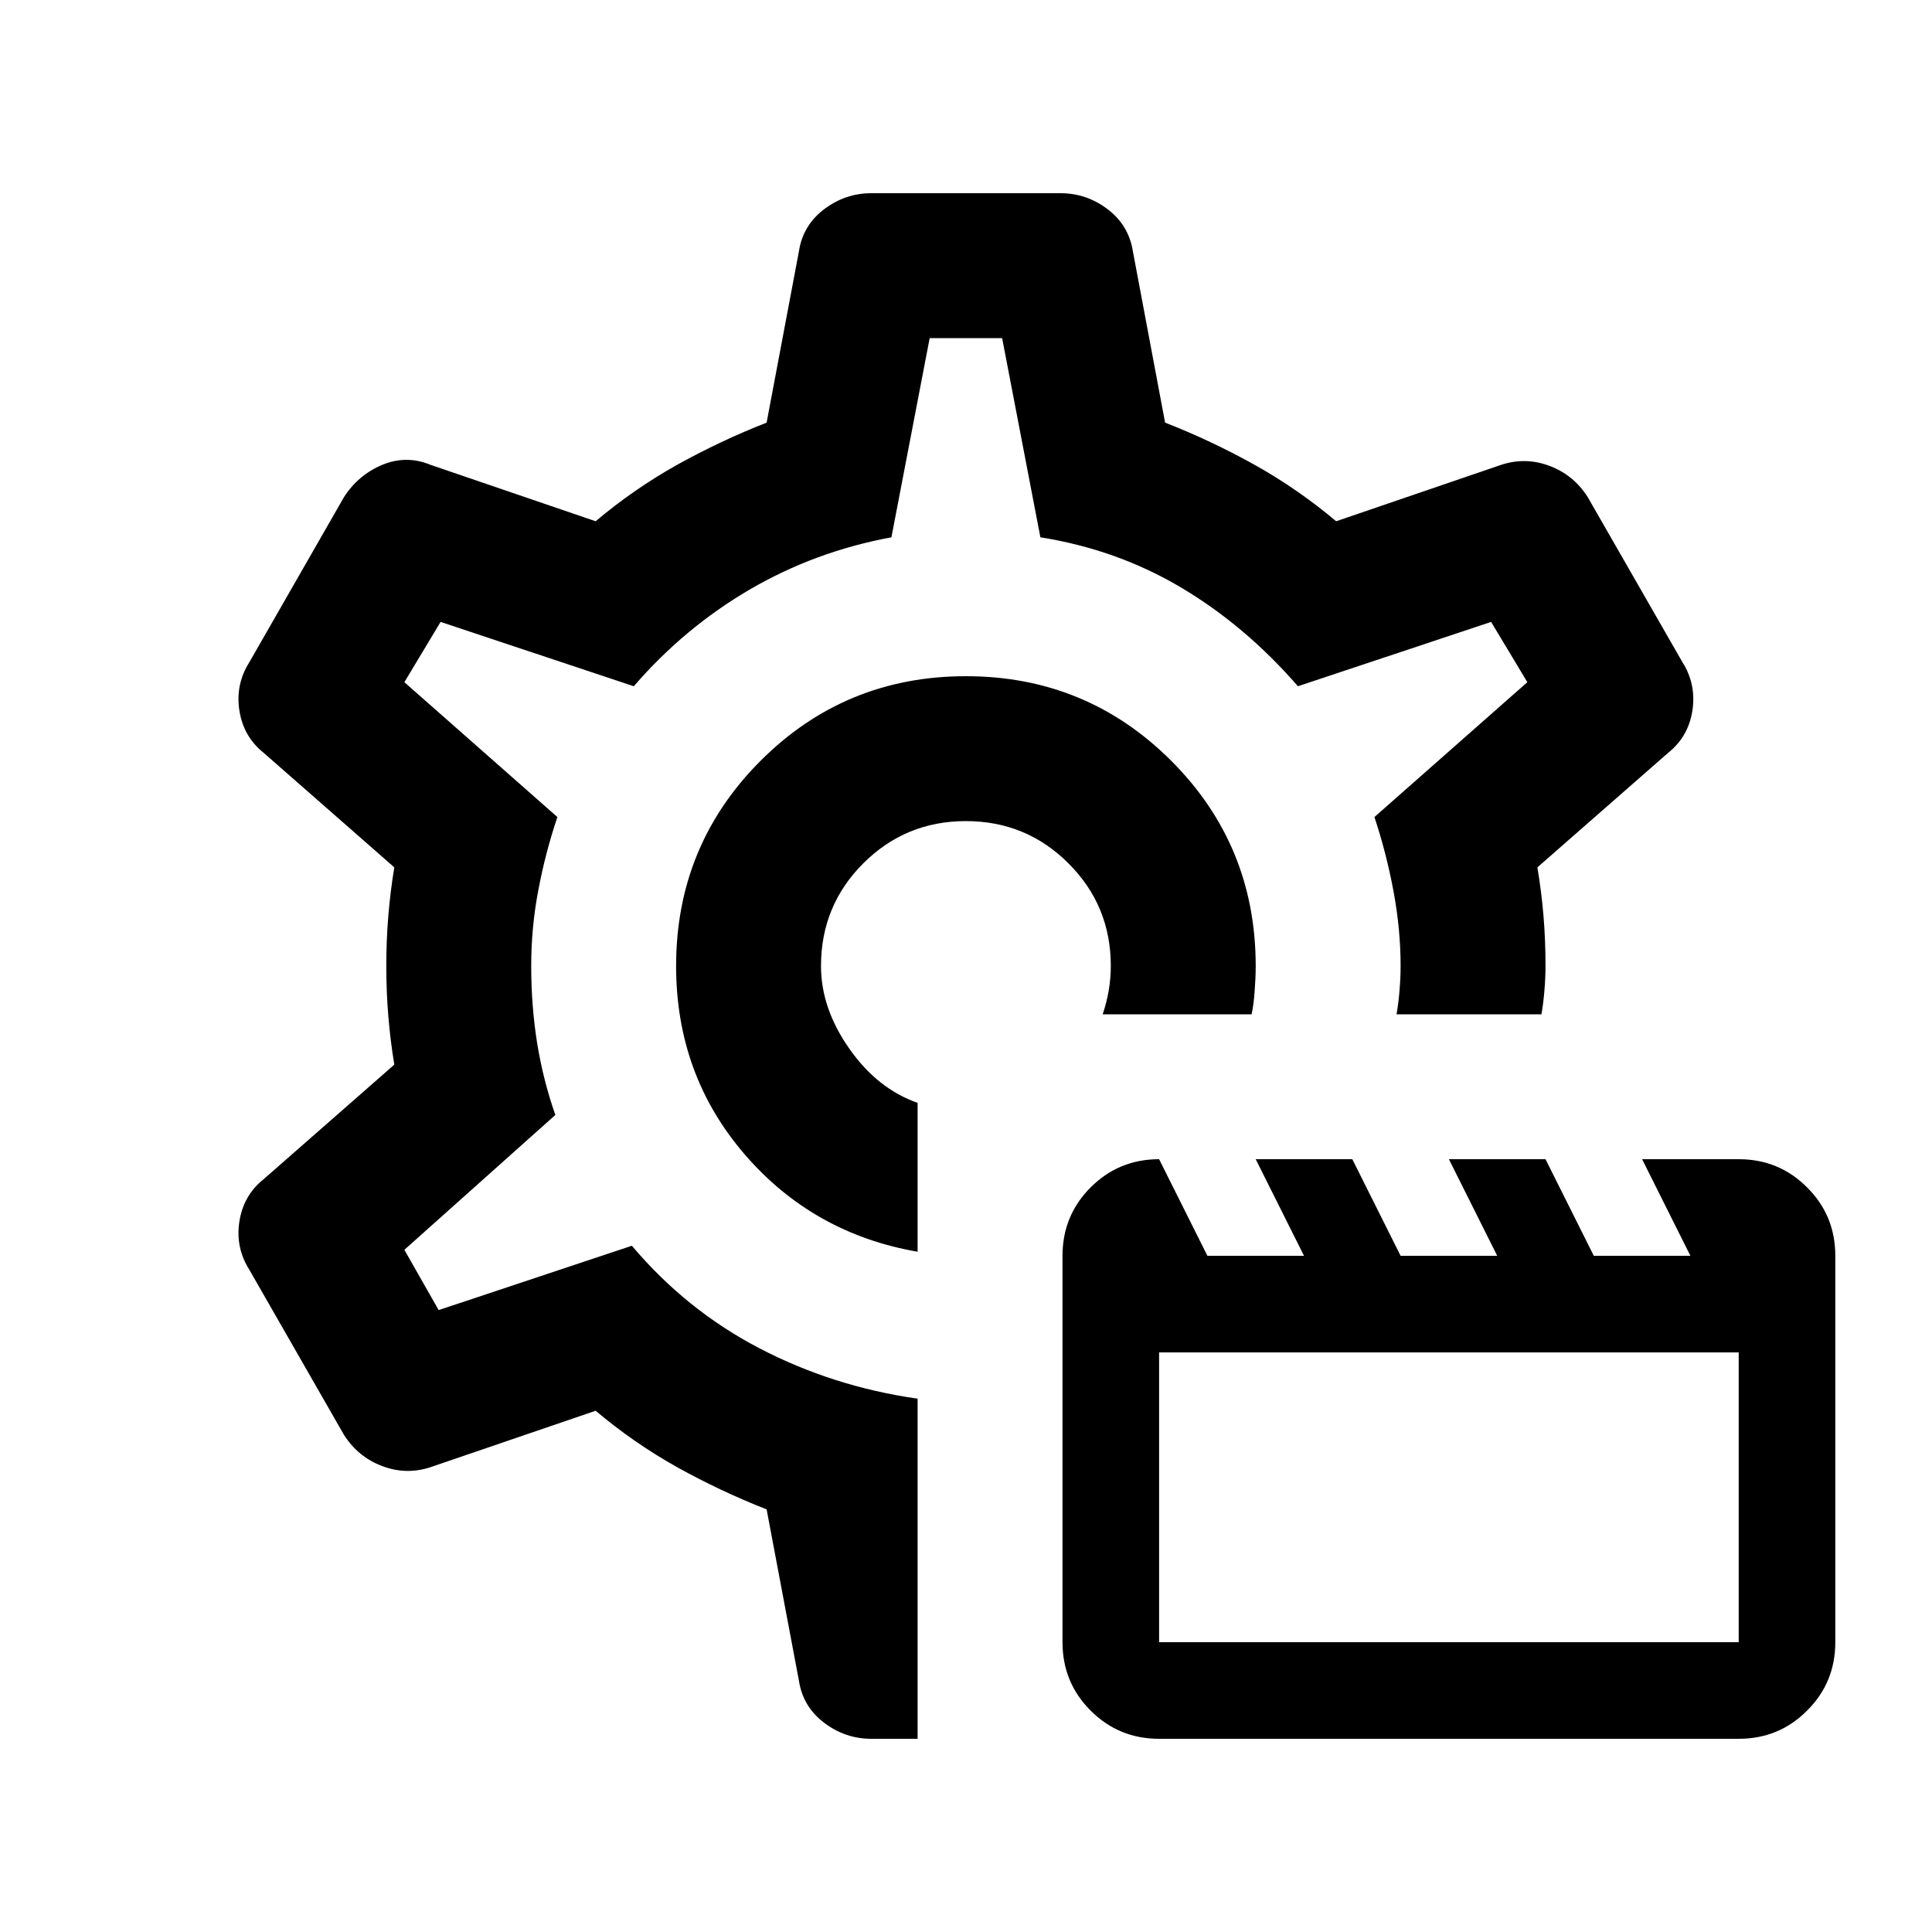<svg id="subscription_settings"  width="20" height="20" viewBox="0 0 20 20" fill="none"
  xmlns="http://www.w3.org/2000/svg">
  <mask id="mask0_522_184099" style="mask-type:alpha" maskUnits="userSpaceOnUse" x="0" y="0" width="20" height="20">
    <rect width="20" height="20" fill="#D9D9D9"/>
  </mask>
  <g mask="url(#mask0_522_184099)">
    <path d="M11.999 18C11.721 18 11.485 17.903 11.29 17.708C11.096 17.514 10.999 17.278 10.999 17V13C10.999 12.722 11.096 12.486 11.29 12.292C11.485 12.097 11.721 12 11.999 12L12.499 13H13.499L12.999 12H13.999L14.499 13H15.499L14.999 12H15.999L16.499 13H17.499L16.999 12H17.999C18.277 12 18.513 12.097 18.707 12.292C18.902 12.486 18.999 12.722 18.999 13V17C18.999 17.278 18.902 17.514 18.707 17.708C18.513 17.903 18.277 18 17.999 18H11.999ZM11.999 17H17.999V14H11.999V17ZM9.999 7C9.166 7 8.457 7.292 7.874 7.875C7.291 8.458 6.999 9.167 6.999 10C6.999 10.75 7.235 11.399 7.707 11.948C8.179 12.496 8.777 12.833 9.499 12.958V11.417C9.221 11.319 8.985 11.132 8.791 10.854C8.596 10.576 8.499 10.292 8.499 10C8.499 9.583 8.645 9.229 8.936 8.938C9.228 8.646 9.582 8.5 9.999 8.5C10.415 8.5 10.77 8.646 11.061 8.938C11.353 9.229 11.499 9.583 11.499 10C11.499 10.083 11.492 10.167 11.478 10.25C11.464 10.333 11.443 10.417 11.415 10.5H12.957C12.971 10.431 12.982 10.351 12.988 10.26C12.995 10.17 12.999 10.083 12.999 10C12.999 9.167 12.707 8.458 12.124 7.875C11.54 7.292 10.832 7 9.999 7ZM9.499 18H9.02C8.839 18 8.676 17.944 8.53 17.833C8.384 17.722 8.297 17.576 8.27 17.396L7.936 15.625C7.617 15.5 7.308 15.354 7.009 15.188C6.711 15.021 6.429 14.826 6.166 14.604L4.457 15.188C4.291 15.243 4.124 15.24 3.957 15.177C3.791 15.115 3.659 15.007 3.561 14.854L2.582 13.146C2.485 12.993 2.45 12.826 2.478 12.646C2.506 12.465 2.589 12.319 2.728 12.208L4.082 11.021C4.054 10.854 4.034 10.688 4.02 10.521C4.006 10.354 3.999 10.181 3.999 10C3.999 9.819 4.006 9.646 4.02 9.479C4.034 9.312 4.054 9.146 4.082 8.979L2.728 7.792C2.589 7.681 2.506 7.535 2.478 7.354C2.45 7.174 2.485 7.007 2.582 6.854L3.561 5.146C3.659 4.993 3.791 4.882 3.957 4.812C4.124 4.743 4.291 4.743 4.457 4.812L6.166 5.396C6.429 5.174 6.711 4.979 7.009 4.812C7.308 4.646 7.617 4.5 7.936 4.375L8.27 2.604C8.297 2.424 8.384 2.278 8.53 2.167C8.676 2.056 8.839 2 9.02 2H10.978C11.159 2 11.322 2.056 11.468 2.167C11.613 2.278 11.7 2.424 11.728 2.604L12.061 4.375C12.381 4.5 12.69 4.646 12.988 4.812C13.287 4.979 13.568 5.174 13.832 5.396L15.54 4.812C15.707 4.757 15.874 4.76 16.041 4.823C16.207 4.885 16.339 4.993 16.436 5.146L17.416 6.854C17.513 7.007 17.547 7.174 17.52 7.354C17.492 7.535 17.409 7.681 17.27 7.792L15.915 8.979C15.943 9.146 15.964 9.312 15.978 9.479C15.992 9.646 15.999 9.819 15.999 10C15.999 10.083 15.995 10.167 15.988 10.25C15.982 10.333 15.971 10.417 15.957 10.5H14.457C14.471 10.417 14.482 10.333 14.488 10.25C14.495 10.167 14.499 10.083 14.499 10C14.499 9.75 14.475 9.493 14.426 9.229C14.377 8.965 14.311 8.708 14.228 8.458L15.811 7.062L15.436 6.438L13.436 7.104C13.075 6.688 12.672 6.347 12.228 6.083C11.784 5.819 11.297 5.646 10.77 5.562L10.374 3.5H9.624L9.228 5.562C8.7 5.66 8.211 5.84 7.759 6.104C7.308 6.368 6.909 6.701 6.561 7.104L4.561 6.438L4.186 7.062L5.77 8.458C5.686 8.708 5.62 8.962 5.572 9.219C5.523 9.476 5.499 9.736 5.499 10C5.499 10.278 5.52 10.545 5.561 10.802C5.603 11.059 5.666 11.306 5.749 11.542L4.186 12.938L4.541 13.562L6.541 12.896C6.916 13.34 7.356 13.694 7.863 13.958C8.37 14.222 8.916 14.396 9.499 14.479V18Z" fill="currentColor"/>
  </g>
</svg>
